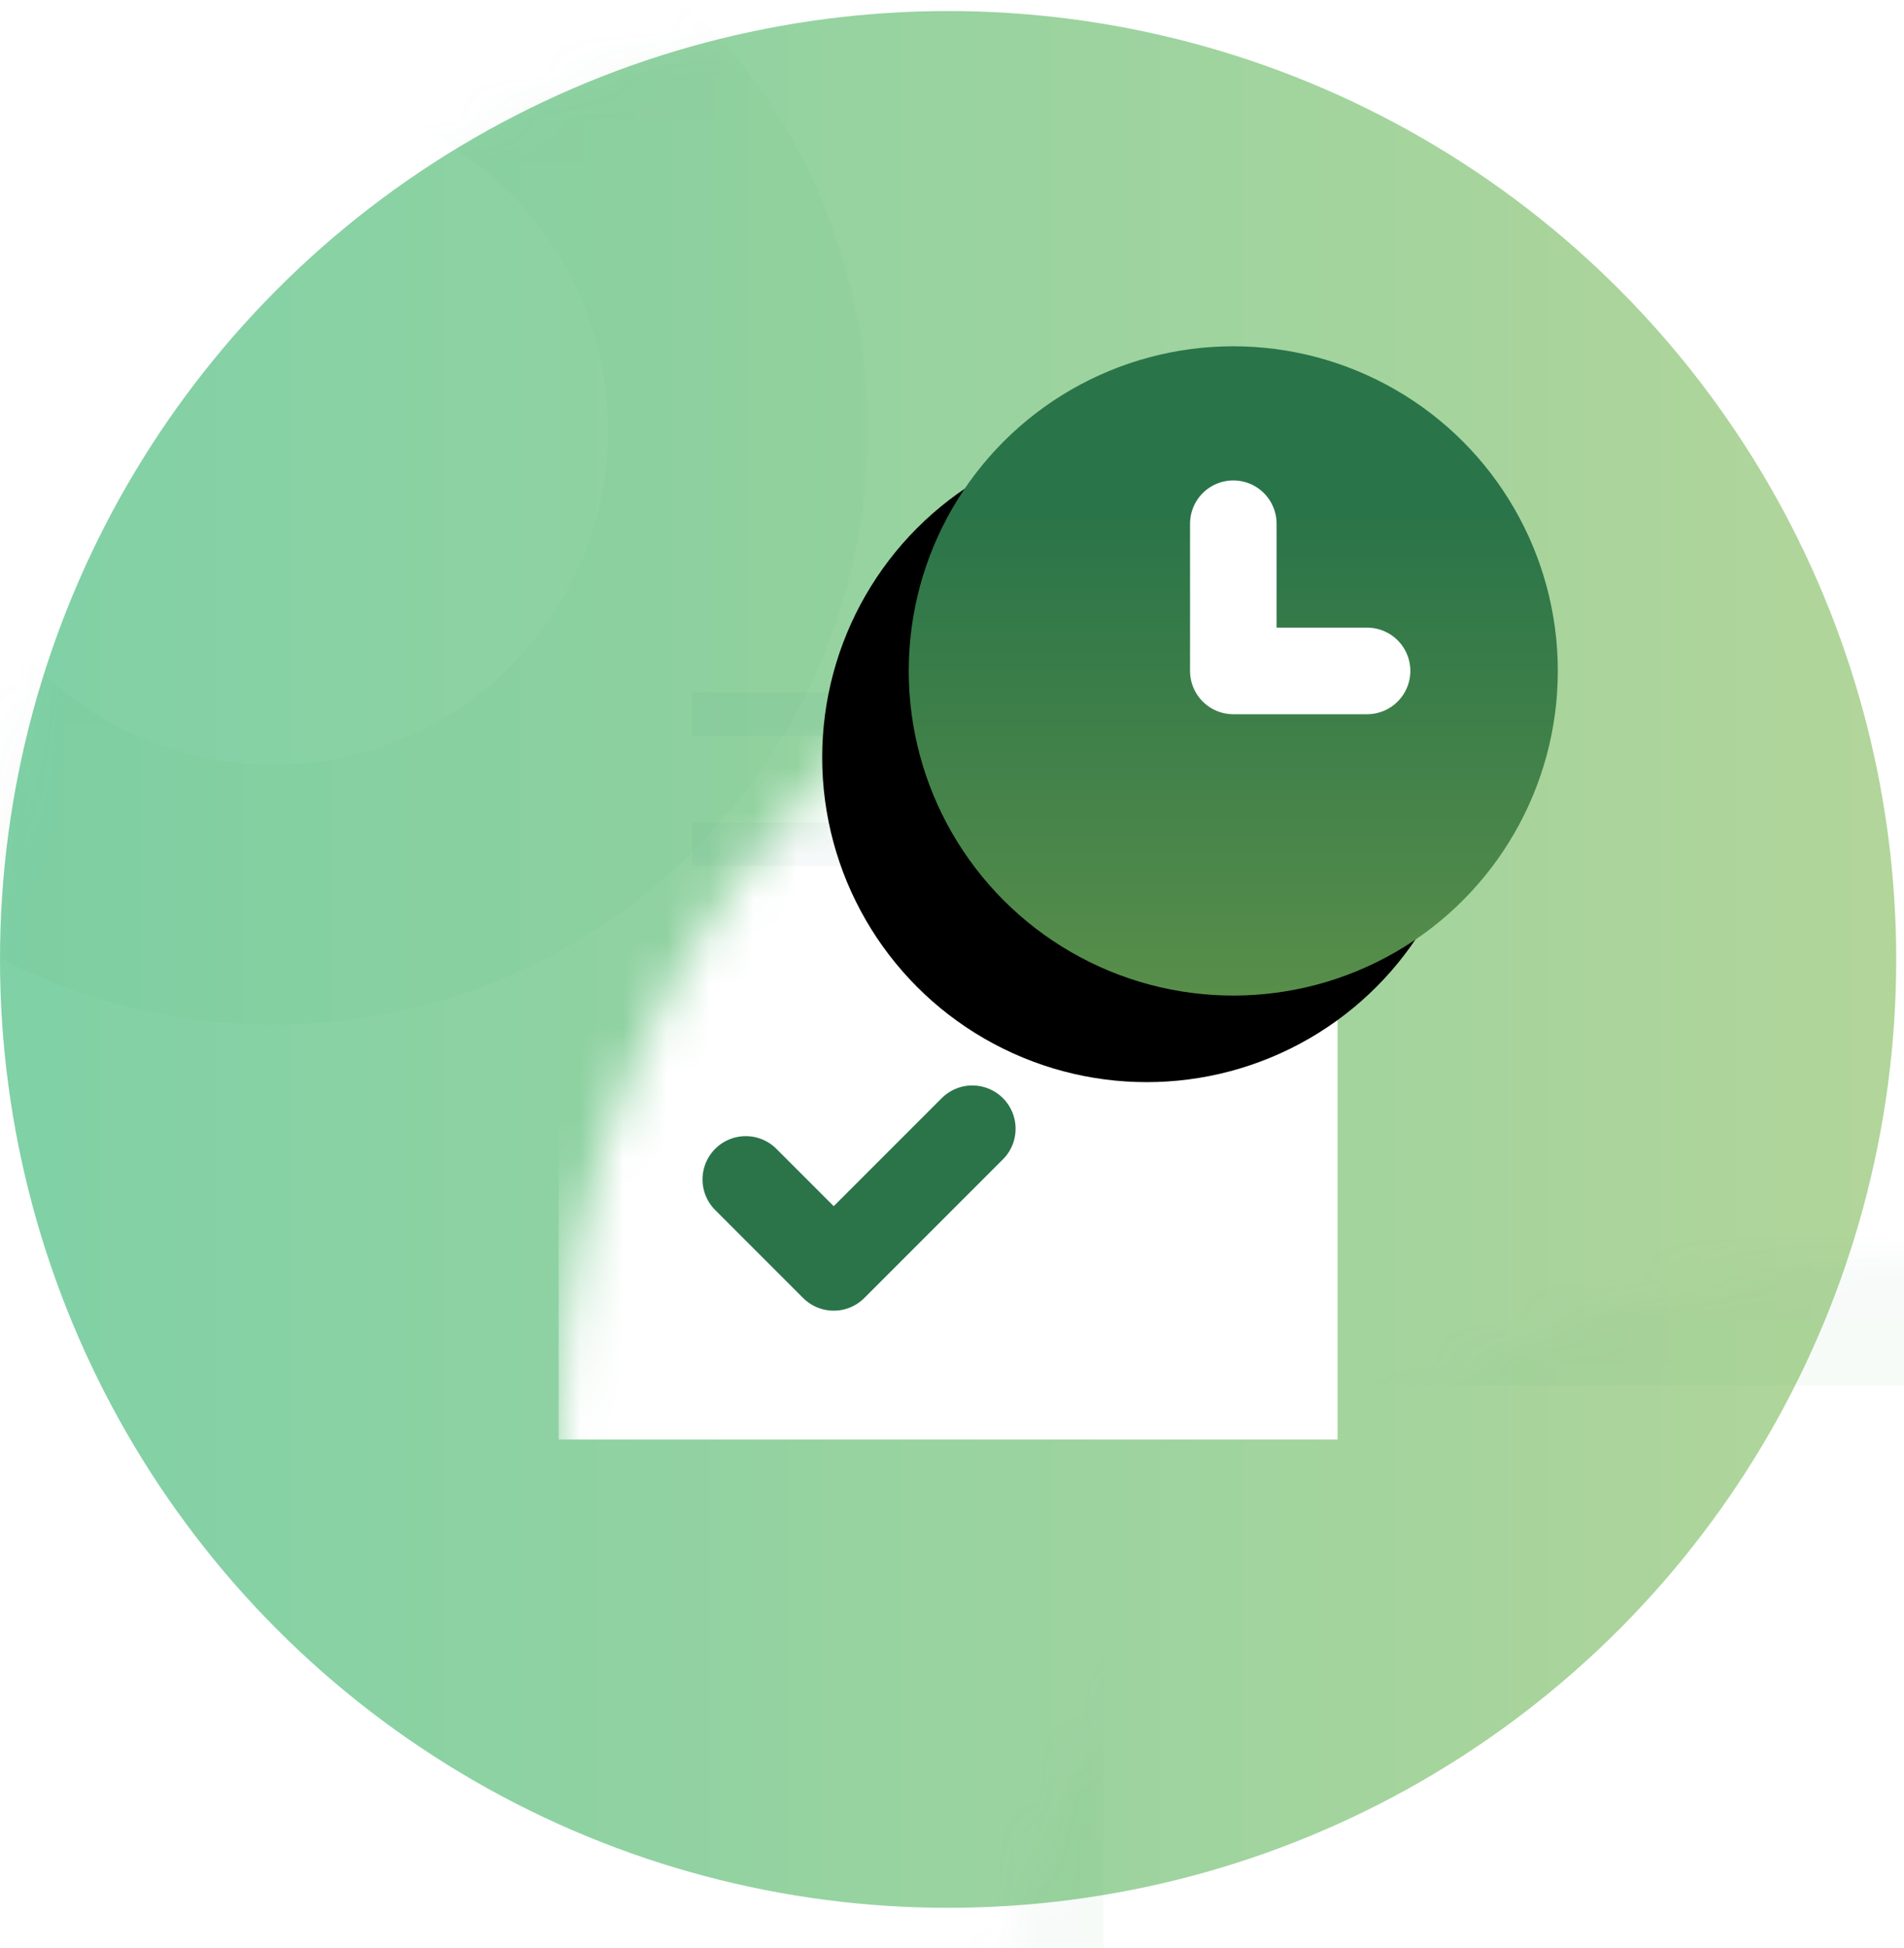 <?xml version="1.0" encoding="UTF-8"?>
<svg width="44px" height="45px" viewBox="0 0 44 45" version="1.1" xmlns="http://www.w3.org/2000/svg" xmlns:xlink="http://www.w3.org/1999/xlink">
    <!-- Generator: Sketch 52.6 (67491) - http://www.bohemiancoding.com/sketch -->
    <title>Group 32 Copy 4</title>
    <desc>Created with Sketch.</desc>
    <defs>
        <linearGradient x1="100%" y1="50%" x2="0.966%" y2="50%" id="linearGradient-1">
            <stop stop-color="#B2D59A" offset="0%"></stop>
            <stop stop-color="#80D1A6" offset="100%"></stop>
        </linearGradient>
        <circle id="path-2" cx="21.91" cy="21.91" r="21.91"></circle>
        <linearGradient x1="50%" y1="25.341%" x2="50%" y2="100%" id="linearGradient-4">
            <stop stop-color="#2A7449" offset="0%"></stop>
            <stop stop-color="#588E4A" offset="100%"></stop>
        </linearGradient>
        <circle id="path-5" cx="7.5" cy="7.5" r="7.5"></circle>
        <filter x="-20.0%" y="-6.7%" width="126.7%" height="126.7%" filterUnits="objectBoundingBox" id="filter-6">
            <feOffset dx="-2" dy="2" in="SourceAlpha" result="shadowOffsetOuter1"></feOffset>
            <feColorMatrix values="0 0 0 0 0.165   0 0 0 0 0.455   0 0 0 0 0.286  0 0 0 0.2 0" type="matrix" in="shadowOffsetOuter1"></feColorMatrix>
        </filter>
    </defs>
    <g id="Page-1" stroke="none" stroke-width="1" fill="none" fill-rule="evenodd">
        <g id="3-Time-off" transform="translate(-28, -263)">
            <g id="Group-32-Copy-4" transform="translate(28, 263.255)">
                <mask id="mask-3" fill="white">
                    <use xlink:href="#path-2"></use>
                </mask>
                <use id="Oval-14" fill="url(#linearGradient-1)" fill-rule="nonzero" xlink:href="#path-2"></use>
                <circle id="Oval-10" stroke="#2C8D4F" stroke-width="6" opacity="0.2" fill-rule="nonzero" mask="url(#mask-3)" cx="6.316" cy="9.676" r="10.739"></circle>
                <rect id="Rectangle-8-Copy" stroke="#2C8D4F" stroke-width="6" opacity="0.2" fill-rule="nonzero" mask="url(#mask-3)" x="22.503" y="28.752" width="28.435" height="26.34"></rect>
                <rect id="Rectangle" fill="#FFFFFF" fill-rule="nonzero" mask="url(#mask-3)" x="12.91" y="11" width="18" height="22"></rect>
                <path d="M16,19.245 L28.53,19.245" id="Path-5" stroke="#186360" opacity="0.2" fill-rule="nonzero" mask="url(#mask-3)"></path>
                <path d="M16,16.245 L20.53,16.245" id="Path-5-Copy" stroke="#186360" opacity="0.2" fill-rule="nonzero" mask="url(#mask-3)"></path>
                <g id="Group-2" mask="url(#mask-3)" fill-rule="nonzero">
                    <g transform="translate(21, 7.745)">
                        <g id="Oval" stroke="none">
                            <use fill="black" fill-opacity="1" filter="url(#filter-6)" xlink:href="#path-5"></use>
                            <use fill="url(#linearGradient-4)" xlink:href="#path-5"></use>
                        </g>
                        <polyline id="Path-4" stroke="#FFFFFF" stroke-width="2" stroke-linecap="round" stroke-linejoin="round" transform="translate(9.046, 5.799) scale(-1, 1) translate(-9.046, -5.799) " points="7.5 7.5 10.591 7.5 10.591 4.099"></polyline>
                    </g>
                </g>
                <polyline id="Path-7" stroke="#2B744A" stroke-width="2" stroke-linecap="round" stroke-linejoin="round" fill-rule="nonzero" mask="url(#mask-3)" transform="translate(19.852, 26.407) rotate(-315) translate(-19.852, -26.407) " points="18.415 28.672 21.289 28.672 21.289 24.142"></polyline>
            </g>
        </g>
    </g>
</svg>